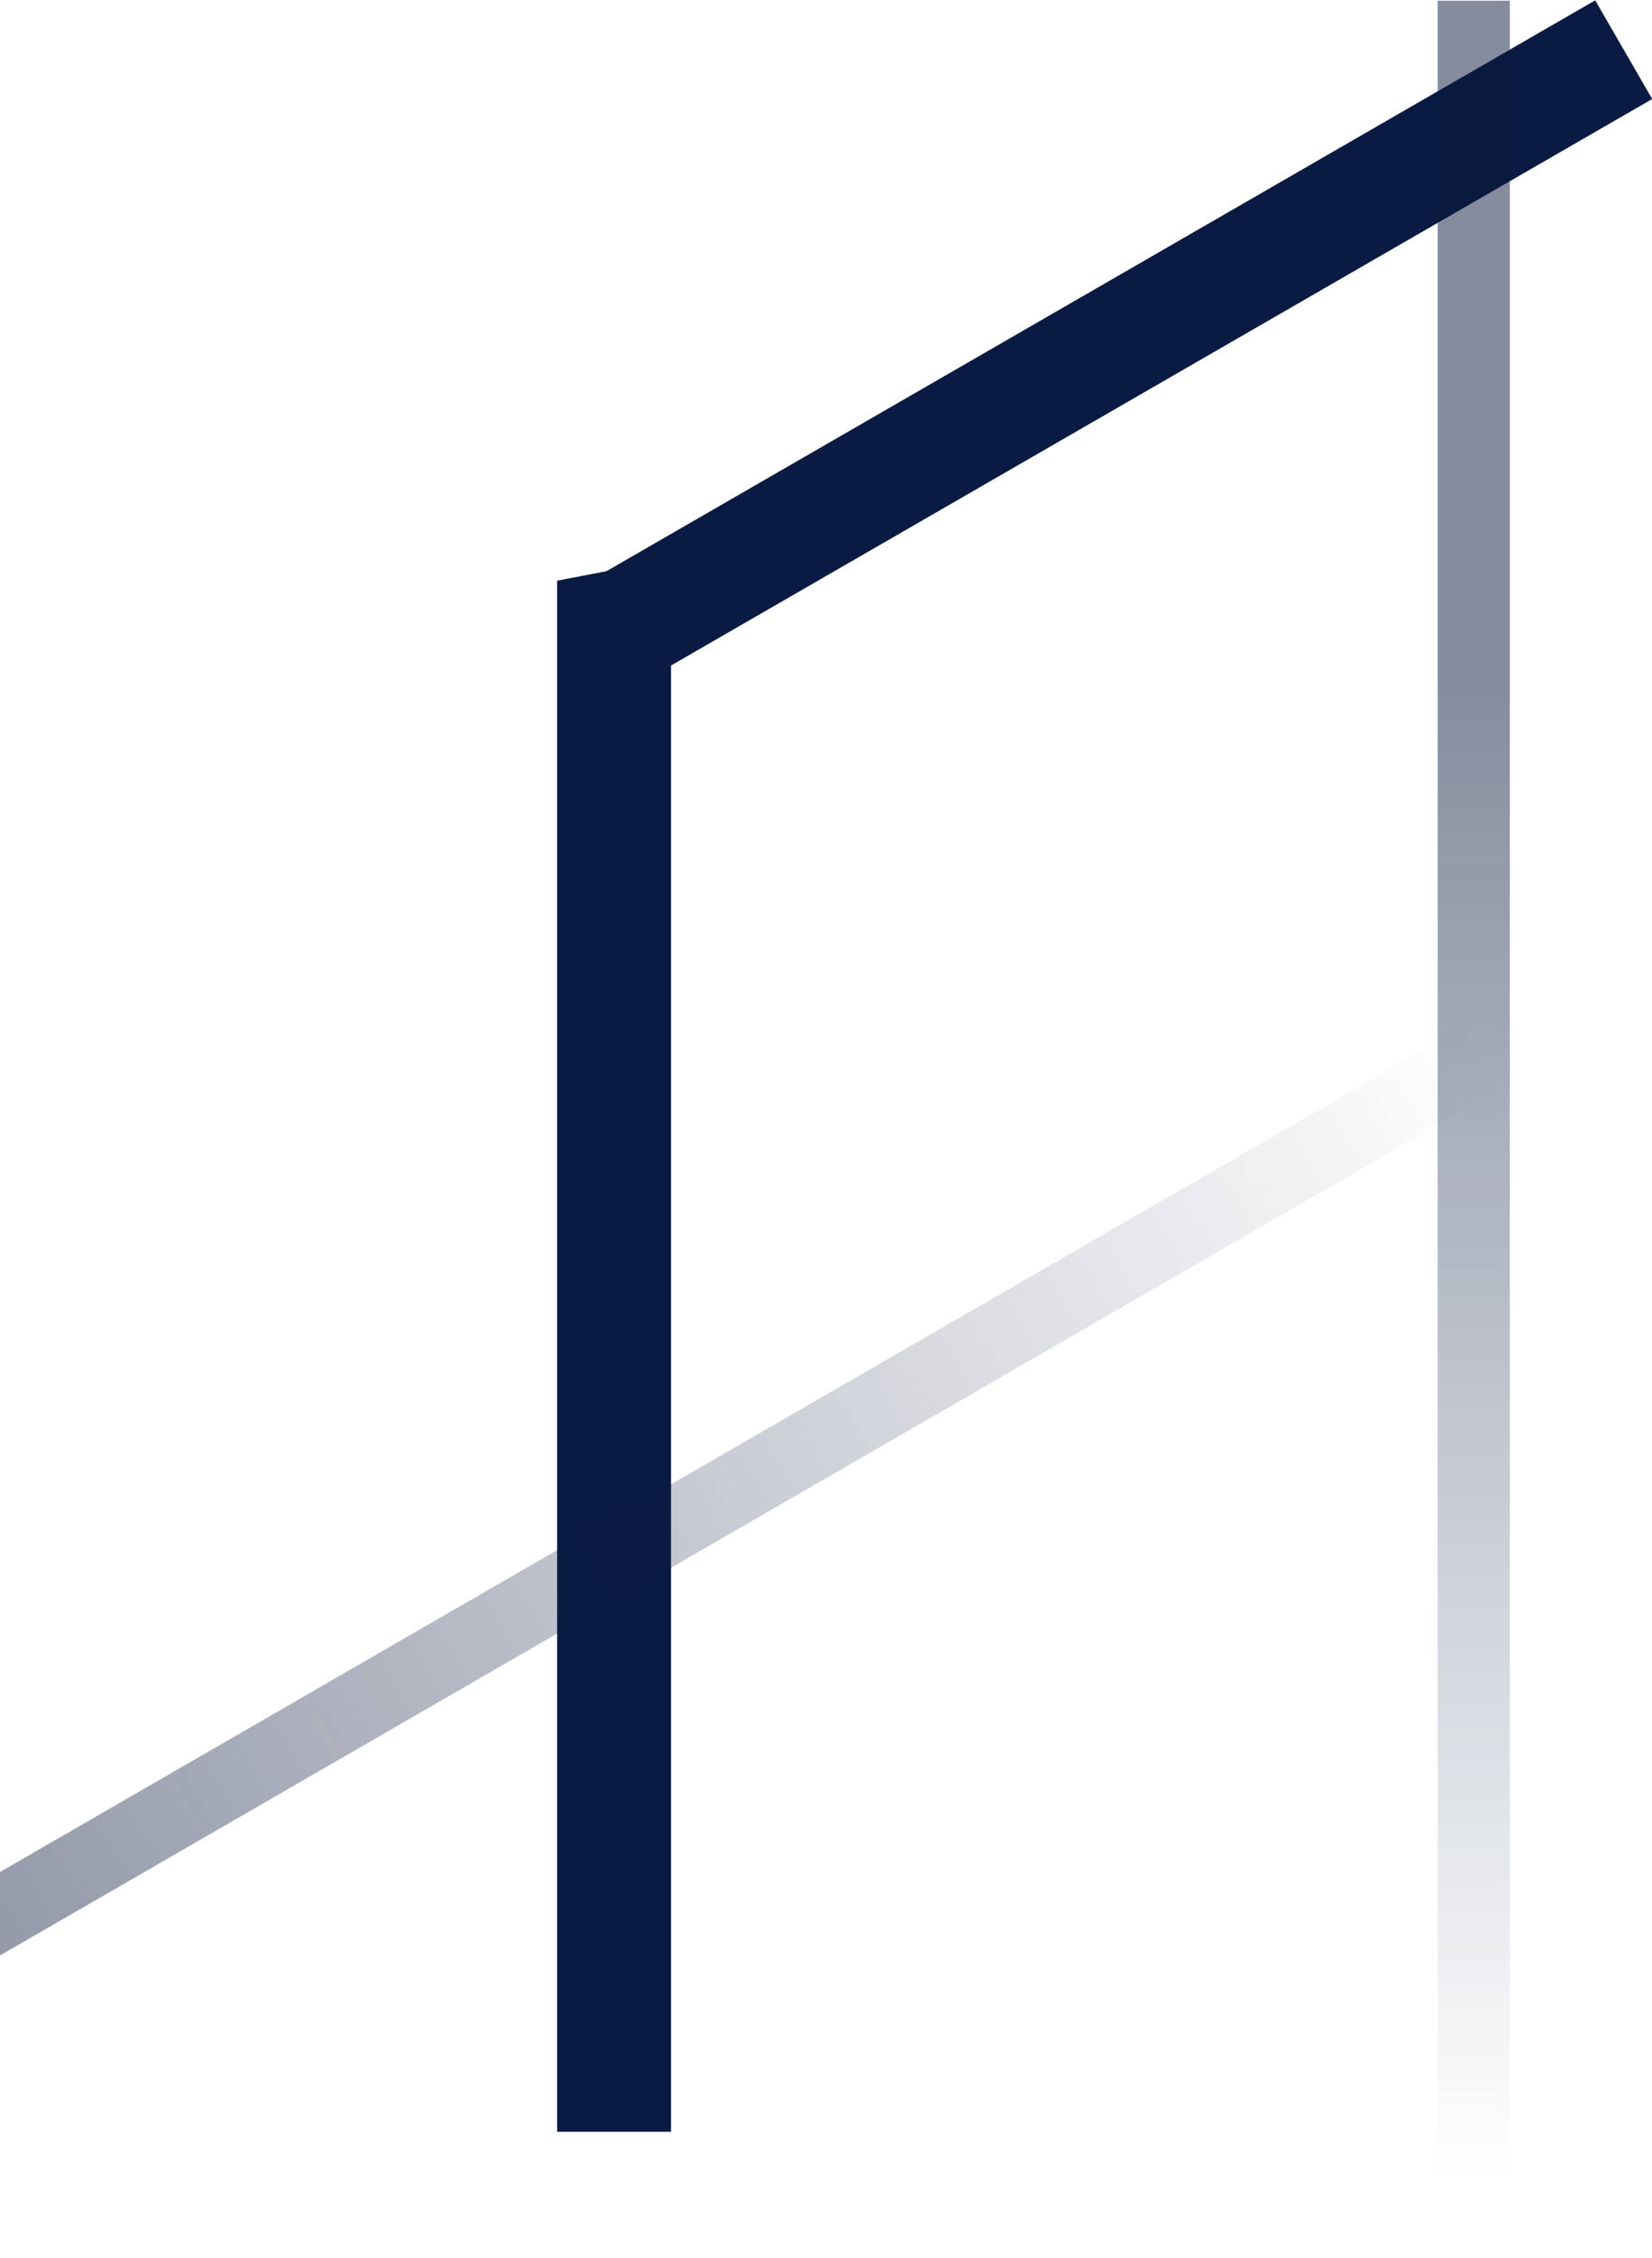 <svg width="823" height="1125" viewBox="0 0 823 1125" fill="none" xmlns="http://www.w3.org/2000/svg">
<rect width="597.173" height="56.771" transform="matrix(0.866 -0.5 0.5 0.866 277.558 298.751)" fill="#091B43"/>
<path d="M277.554 1062V289.283L334.294 278.347V1062H277.554Z" fill="#091B43"/>
<path d="M716.203 1115.3L716.203 0.366H752.174V1115.3L716.203 1115.3Z" fill="url(#paint0_linear_50_1786)" fill-opacity="0.5"/>
<path d="M-279 1093.8L734.304 508.333L752.29 539.508L-261.014 1124.97L-279 1093.8Z" fill="url(#paint1_linear_50_1786)" fill-opacity="0.5"/>
<defs>
<linearGradient id="paint0_linear_50_1786" x1="734.097" y1="1085.71" x2="734.196" y2="338.829" gradientUnits="userSpaceOnUse">
<stop stop-color="#0A2349" stop-opacity="0"/>
<stop offset="1" stop-color="#0B193C"/>
</linearGradient>
<linearGradient id="paint1_linear_50_1786" x1="-110.135" y1="1013.3" x2="739.386" y2="524.682" gradientUnits="userSpaceOnUse">
<stop stop-color="#0B193C"/>
<stop offset="1" stop-color="#0B193C" stop-opacity="0"/>
</linearGradient>
</defs>
</svg>
